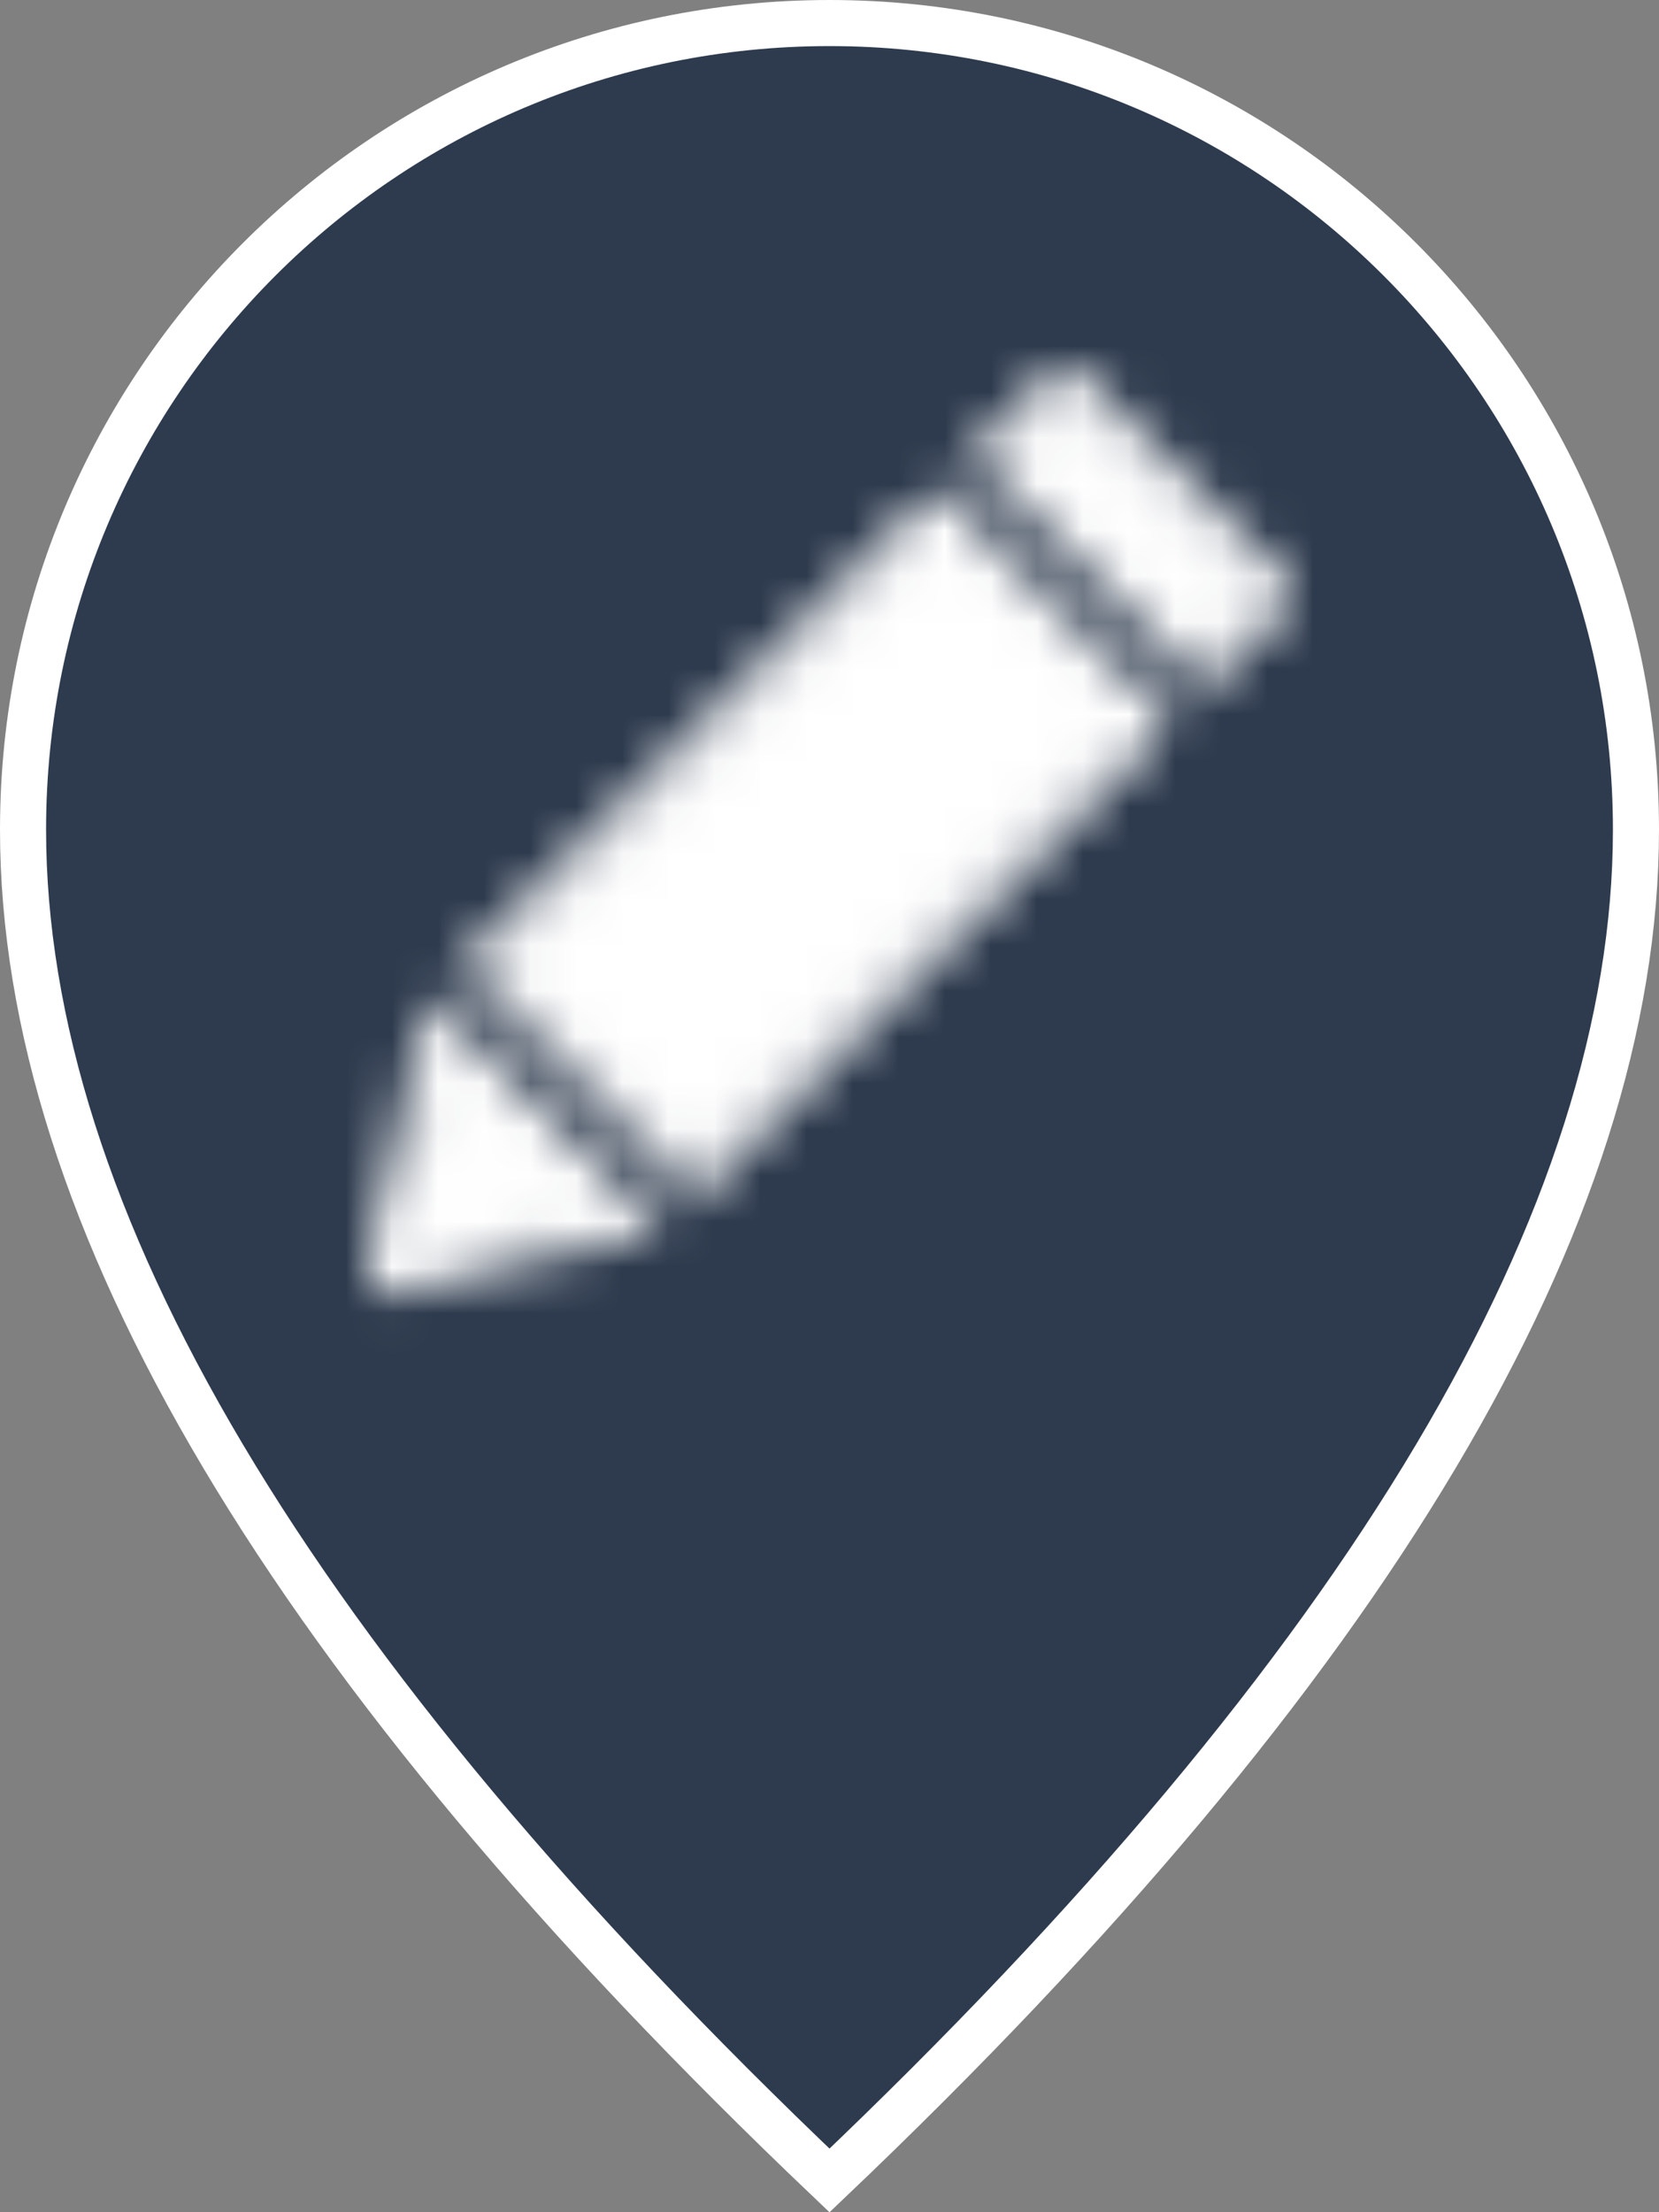 <svg width="36" height="48" viewBox="0 0 36 48" fill="none" xmlns="http://www.w3.org/2000/svg">
<rect x="0" y="0" width="36" height="48" fill="#808080" stroke="none"/>
<g clip-path="url(#clip0_54_79487)">
<path d="M35.5 18C35.5 26.366 29.75 36.132 18 47.311C6.25 36.132 0.5 26.366 0.5 18C0.5 8.335 8.335 0.5 18 0.5C27.665 0.5 35.5 8.335 35.5 18Z" fill="#2E3B4E" stroke="white"/>
<mask id="mask0_54_79487" style="mask-type:alpha" maskUnits="userSpaceOnUse" x="8" y="8" width="20" height="21">
<path d="M8.504 27.497L9.571 22.585L13.415 26.428L8.504 27.497ZM8.5 27.515L8.5 27.515L8.5 27.515ZM23.123 8.504L27.495 12.877L26.143 14.229L21.77 9.857L23.123 8.504ZM10.722 20.906L20.356 11.271L24.729 15.643L15.094 25.28L10.722 20.906Z" fill="white" stroke="black"/>
</mask>
<g mask="url(#mask0_54_79487)">
<path d="M6.5 29.5V6.5H29.5V29.5H6.5Z" fill="white" stroke="white"/>
</g>
</g>
<defs>
<clipPath id="clip0_54_79487">
<rect width="36" height="48" fill="white"/>
</clipPath>
</defs>
</svg>
